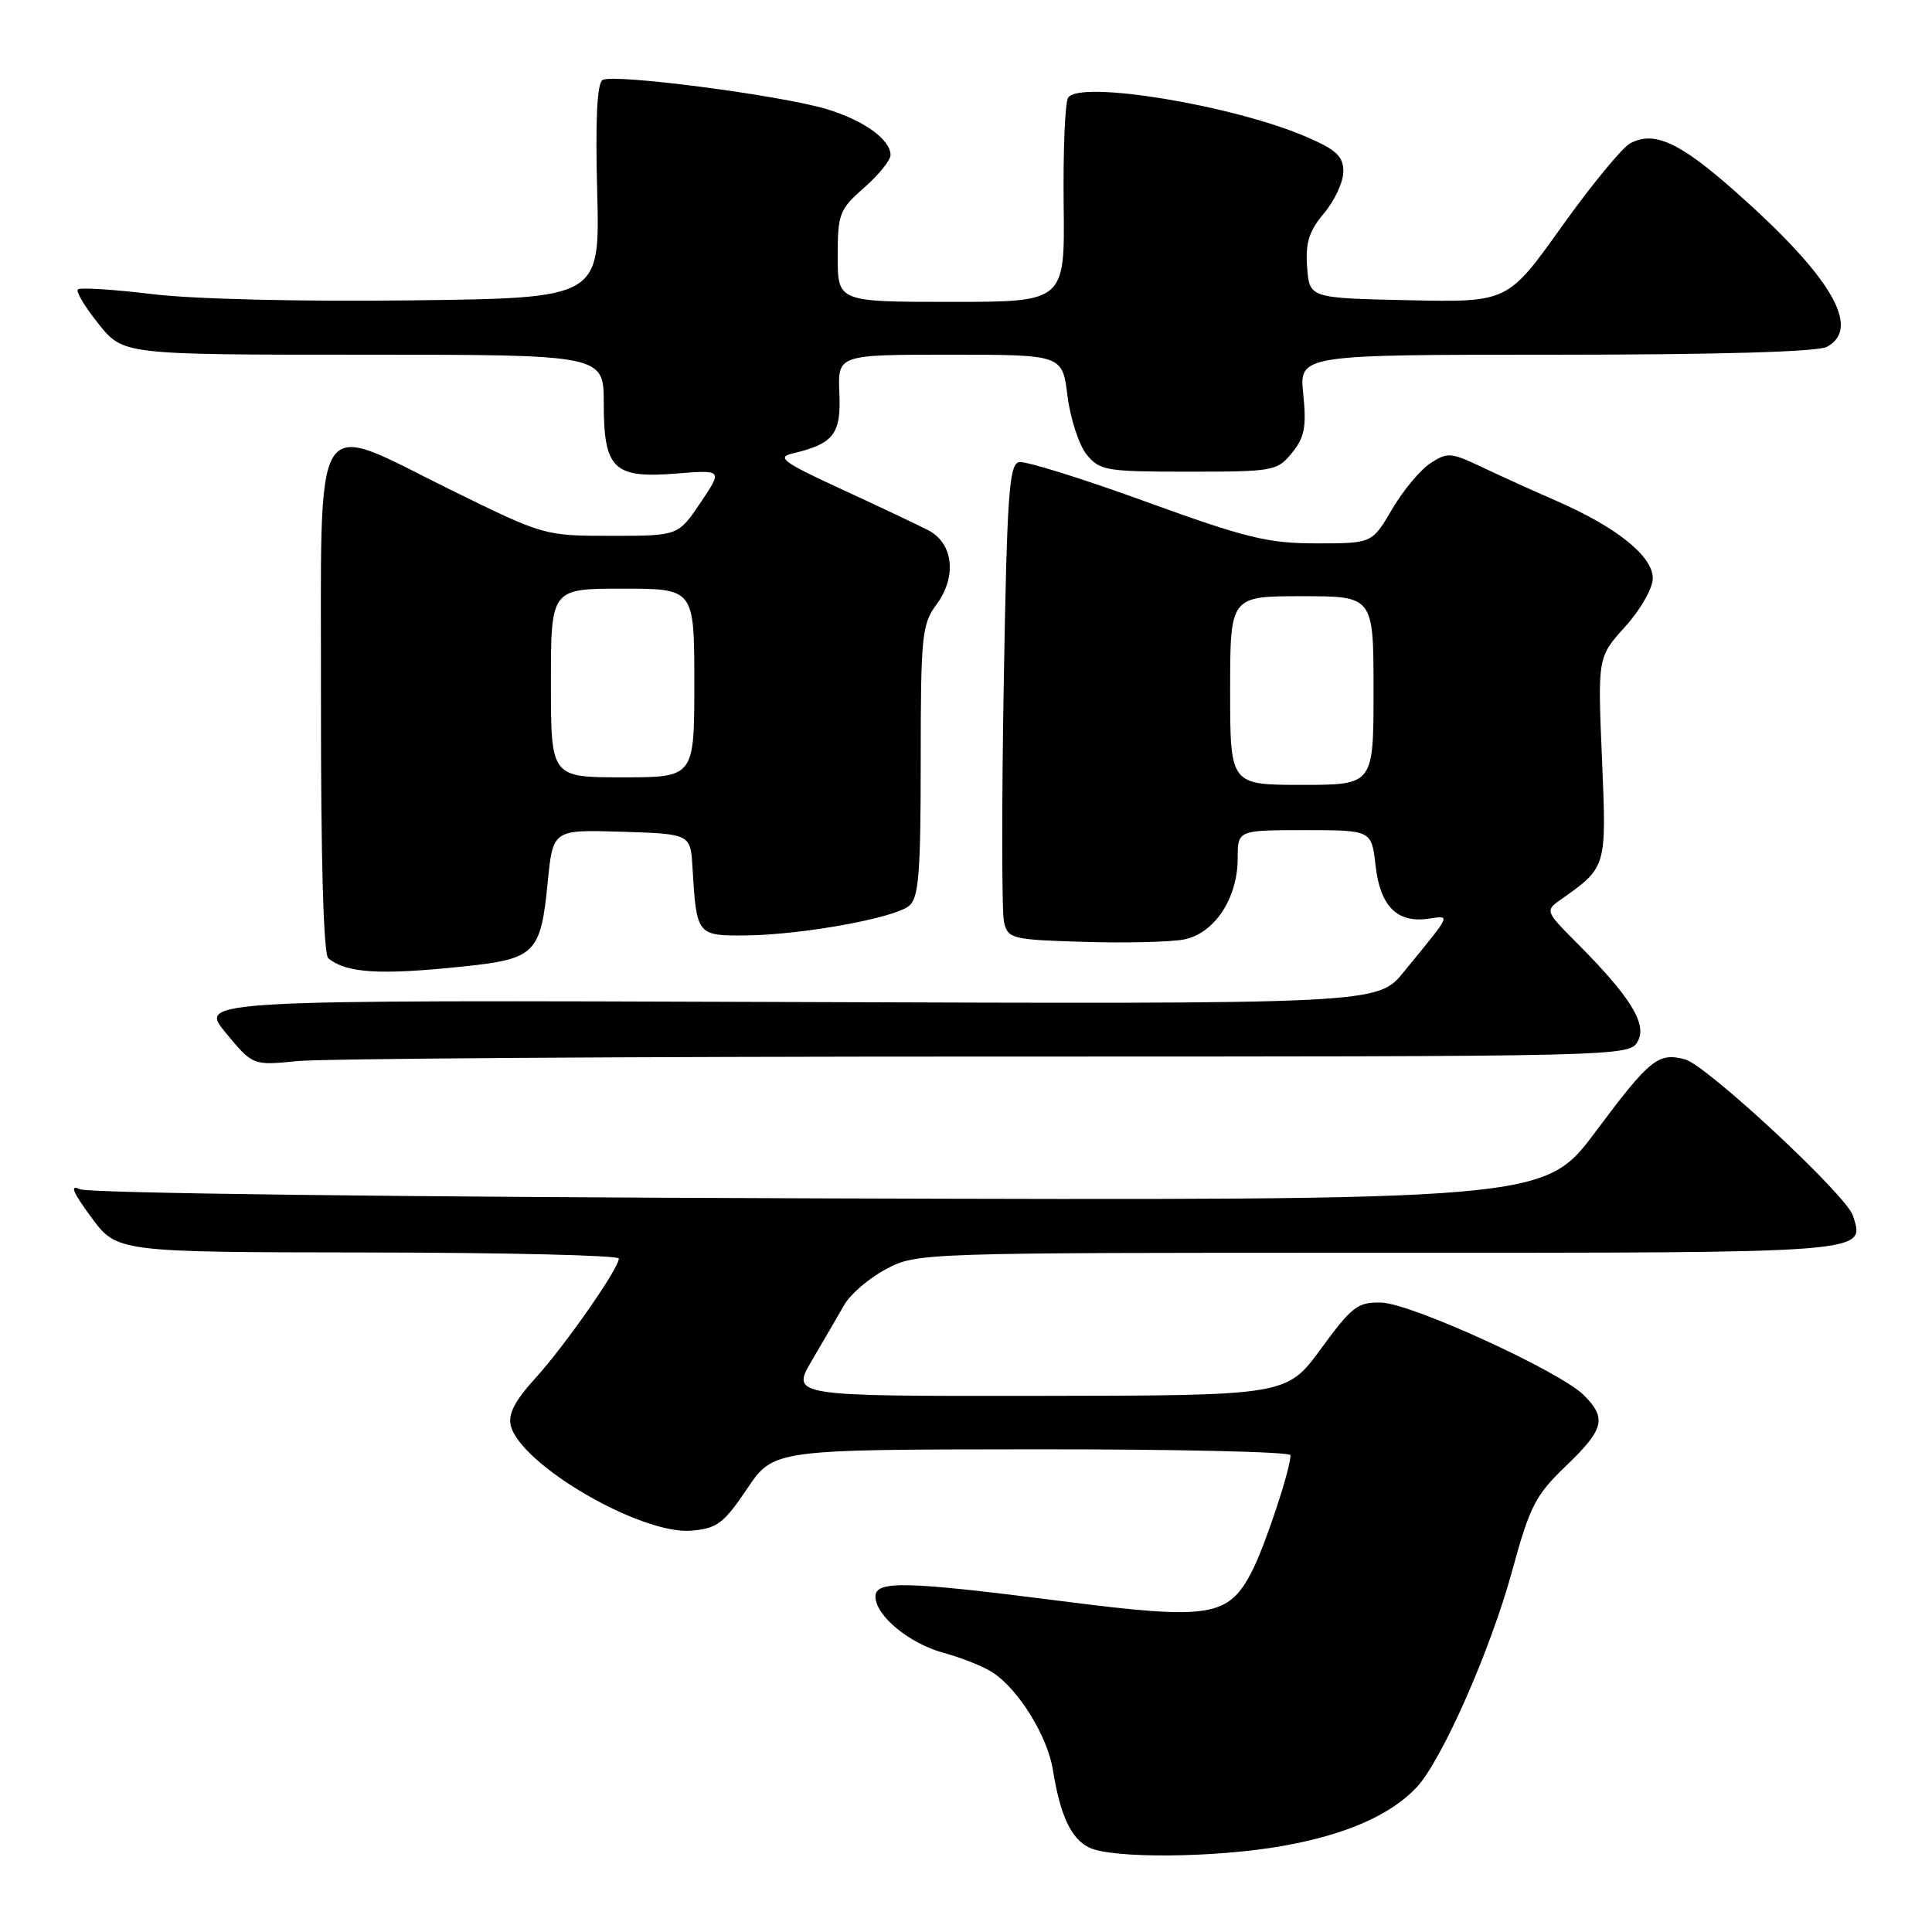 <?xml version="1.0" encoding="UTF-8" standalone="no"?>
<!DOCTYPE svg PUBLIC "-//W3C//DTD SVG 1.1//EN" "http://www.w3.org/Graphics/SVG/1.1/DTD/svg11.dtd" >
<svg xmlns="http://www.w3.org/2000/svg" xmlns:xlink="http://www.w3.org/1999/xlink" version="1.1" viewBox="0 0 256 256">
 <g >
 <path fill="currentColor"
d=" M 170.06 244.58 C 178.34 243.10 184.29 240.49 187.71 236.83 C 191.08 233.21 197.53 218.59 200.40 208.04 C 202.70 199.60 203.46 198.11 207.49 194.25 C 212.56 189.39 212.93 187.93 209.87 184.87 C 206.71 181.71 187.04 172.72 183.04 172.60 C 179.92 172.51 179.15 173.09 175.04 178.71 C 170.50 184.92 170.50 184.92 137.65 184.96 C 104.81 185.00 104.81 185.00 107.59 180.25 C 109.13 177.64 111.05 174.33 111.87 172.90 C 112.69 171.47 115.19 169.33 117.43 168.15 C 121.47 166.01 121.96 165.99 182.63 166.00 C 248.26 166.00 247.12 166.09 245.52 161.07 C 244.66 158.36 226.09 141.09 223.25 140.36 C 219.69 139.45 218.63 140.31 211.41 149.97 C 204.61 159.08 204.61 159.08 108.55 158.79 C 52.99 158.62 11.70 158.11 10.59 157.58 C 9.21 156.92 9.62 157.94 12.09 161.29 C 15.50 165.92 15.50 165.92 48.75 165.96 C 67.04 165.98 82.00 166.34 82.00 166.76 C 82.00 168.08 74.86 178.31 70.91 182.65 C 68.19 185.65 67.29 187.40 67.69 188.93 C 69.05 194.14 84.94 203.37 91.59 202.82 C 95.01 202.54 95.88 201.88 98.98 197.29 C 102.50 192.07 102.50 192.07 136.75 192.04 C 155.59 192.02 171.00 192.37 171.00 192.82 C 171.00 194.64 167.66 204.73 165.94 208.11 C 162.79 214.30 160.38 214.68 140.63 212.15 C 120.00 209.51 116.00 209.41 116.00 211.55 C 116.00 214.08 120.48 217.78 125.04 219.01 C 127.40 219.65 130.33 220.82 131.56 221.63 C 134.97 223.87 138.79 230.04 139.51 234.50 C 140.49 240.58 141.92 243.65 144.32 244.81 C 147.40 246.30 161.12 246.18 170.06 244.58 Z  M 130.61 140.00 C 215.79 140.00 215.93 140.00 217.03 137.94 C 218.27 135.62 215.97 131.97 208.63 124.63 C 204.89 120.89 204.79 120.63 206.60 119.35 C 212.96 114.86 212.88 115.11 212.27 100.51 C 211.70 87.07 211.70 87.07 215.35 83.03 C 217.39 80.77 219.00 77.95 219.00 76.62 C 219.00 73.69 214.23 69.86 206.24 66.37 C 203.08 65.00 198.58 62.95 196.23 61.83 C 192.26 59.95 191.78 59.91 189.52 61.39 C 188.19 62.27 185.90 65.01 184.45 67.49 C 181.81 72.00 181.81 72.00 174.44 72.00 C 168.00 72.00 165.13 71.30 151.82 66.47 C 143.44 63.42 135.89 61.07 135.04 61.23 C 133.71 61.49 133.43 65.49 133.00 90.72 C 132.72 106.78 132.74 120.94 133.04 122.21 C 133.56 124.38 134.10 124.52 143.54 124.80 C 149.02 124.97 154.98 124.83 156.80 124.50 C 160.87 123.75 163.99 119.10 164.00 113.75 C 164.00 110.00 164.00 110.00 172.87 110.00 C 181.74 110.00 181.74 110.00 182.27 114.69 C 182.87 120.06 185.11 122.32 189.23 121.74 C 192.27 121.31 192.46 120.89 186.02 128.77 C 182.54 133.05 182.54 133.05 104.43 132.77 C 26.32 132.50 26.32 132.50 29.91 136.85 C 33.50 141.19 33.50 141.19 39.40 140.60 C 42.64 140.27 83.69 140.00 130.61 140.00 Z  M 61.43 128.06 C 70.95 127.06 71.65 126.36 72.58 116.84 C 73.27 109.93 73.27 109.93 82.38 110.21 C 91.50 110.50 91.50 110.50 91.76 115.00 C 92.29 123.91 92.36 124.01 98.77 123.95 C 106.22 123.88 118.49 121.66 120.46 120.03 C 121.74 118.97 122.00 115.76 122.00 100.84 C 122.00 84.26 122.16 82.71 124.08 80.11 C 126.82 76.40 126.33 72.00 123.00 70.26 C 121.62 69.55 116.45 67.10 111.50 64.82 C 103.81 61.28 102.86 60.59 105.00 60.09 C 110.47 58.80 111.46 57.53 111.22 52.09 C 111.00 47.00 111.00 47.00 125.88 47.00 C 140.77 47.00 140.77 47.00 141.45 52.47 C 141.83 55.48 142.97 58.97 143.98 60.22 C 145.71 62.36 146.56 62.50 157.50 62.50 C 168.74 62.50 169.25 62.41 171.20 60.00 C 172.86 57.95 173.13 56.56 172.69 52.25 C 172.14 47.00 172.14 47.00 206.14 47.00 C 227.66 47.00 240.84 46.62 242.07 45.96 C 246.72 43.47 242.61 36.55 229.71 25.18 C 222.50 18.82 219.16 17.31 216.01 18.99 C 214.94 19.57 210.85 24.54 206.92 30.05 C 199.77 40.06 199.77 40.06 186.64 39.78 C 173.50 39.50 173.50 39.50 173.20 35.39 C 172.96 32.16 173.45 30.62 175.45 28.24 C 176.85 26.58 178.00 24.09 178.00 22.73 C 178.00 20.71 177.08 19.85 173.07 18.12 C 163.29 13.92 142.99 10.59 141.53 12.95 C 141.12 13.61 140.86 19.97 140.94 27.08 C 141.10 40.00 141.10 40.00 126.05 40.00 C 111.00 40.00 111.00 40.00 111.00 33.97 C 111.00 28.33 111.23 27.74 114.50 24.87 C 116.43 23.18 118.00 21.23 118.00 20.55 C 118.00 18.49 114.46 15.94 109.51 14.45 C 103.39 12.61 81.24 9.73 79.84 10.60 C 79.11 11.05 78.88 15.92 79.13 25.38 C 79.50 39.50 79.50 39.50 54.50 39.80 C 39.90 39.98 25.62 39.64 20.17 38.97 C 15.03 38.35 10.60 38.07 10.32 38.35 C 10.03 38.63 11.27 40.70 13.07 42.93 C 16.33 47.00 16.33 47.00 48.17 47.00 C 80.00 47.00 80.00 47.00 80.00 53.43 C 80.00 62.14 81.30 63.41 89.57 62.75 C 95.76 62.25 95.76 62.25 92.81 66.62 C 89.86 71.00 89.86 71.00 80.98 71.00 C 72.15 71.00 72.05 70.97 59.83 64.96 C 41.03 55.70 42.57 53.21 42.53 92.84 C 42.51 113.90 42.87 126.47 43.50 126.98 C 45.96 128.96 50.33 129.22 61.43 128.06 Z  M 163.00 91.50 C 163.00 79.00 163.00 79.00 172.50 79.00 C 182.00 79.00 182.00 79.00 182.00 91.50 C 182.00 104.00 182.00 104.00 172.50 104.00 C 163.00 104.00 163.00 104.00 163.00 91.50 Z  M 73.00 90.50 C 73.00 78.00 73.00 78.00 82.50 78.00 C 92.00 78.00 92.00 78.00 92.00 90.50 C 92.00 103.00 92.00 103.00 82.50 103.00 C 73.00 103.00 73.00 103.00 73.00 90.50 Z "/>
</g>
</svg>